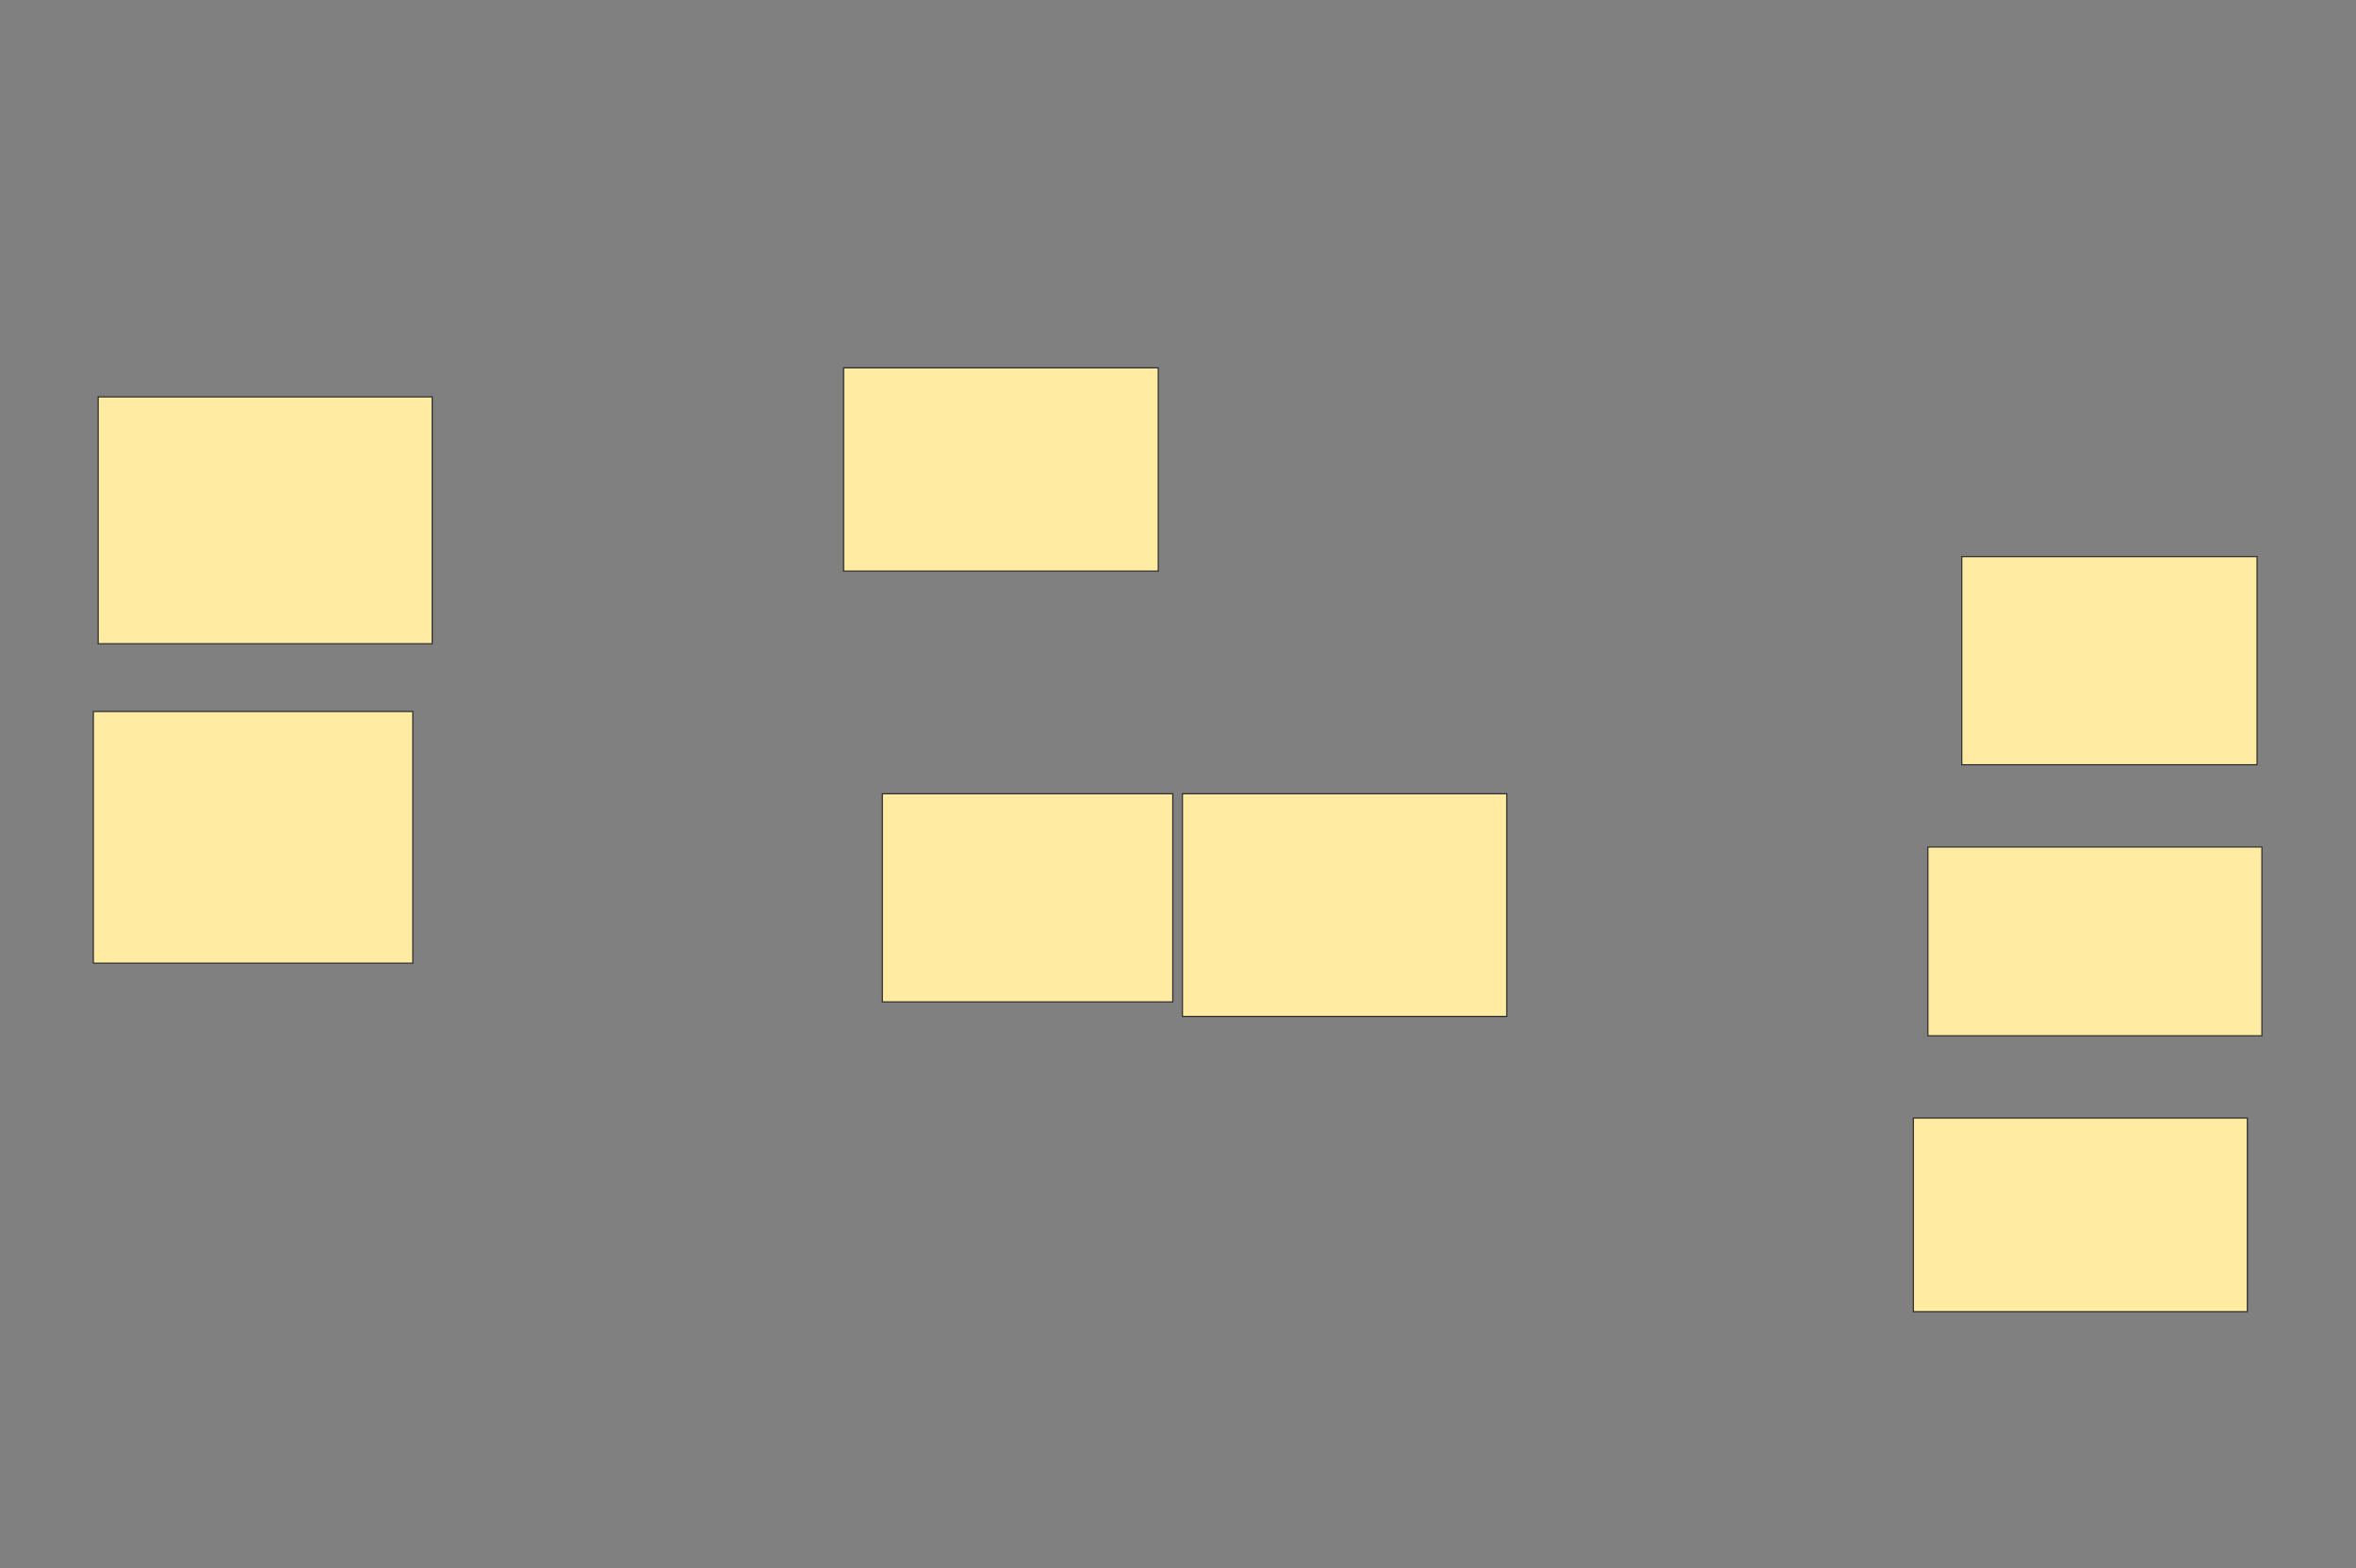<svg xmlns="http://www.w3.org/2000/svg" width="2028" height="1350">
 <rect width="100%" height="100%" fill="#808080" stroke="none"/>
 <!-- Created with Image Occlusion Enhanced -->
 <g>
  <title>Labels</title>
 </g>
 <g>
  <title>Masks</title>
  <rect id="2cc71423811d4179b382c19db14215fa-ao-1" height="212.5" width="287.5" y="341.667" x="84.5" stroke="#2D2D2D" fill="#FFEBA2"/>
  <rect id="2cc71423811d4179b382c19db14215fa-ao-2" height="216.667" width="275" y="612.5" x="80.333" stroke="#2D2D2D" fill="#FFEBA2"/>
  <rect stroke="#2D2D2D" id="2cc71423811d4179b382c19db14215fa-ao-3" height="179.167" width="250" y="683.333" x="759.5" fill="#FFEBA2"/>
  <rect id="2cc71423811d4179b382c19db14215fa-ao-4" height="175" width="270.833" y="316.667" x="726.167" stroke="#2D2D2D" fill="#FFEBA2"/>
  
  <rect id="2cc71423811d4179b382c19db14215fa-ao-6" height="191.667" width="279.167" y="683.333" x="1017.833" stroke="#2D2D2D" fill="#FFEBA2"/>
  <rect id="2cc71423811d4179b382c19db14215fa-ao-7" height="179.167" width="254.167" y="479.167" x="1688.667" stroke="#2D2D2D" fill="#FFEBA2"/>
  <rect id="2cc71423811d4179b382c19db14215fa-ao-8" height="162.5" width="287.5" y="729.167" x="1659.5" stroke="#2D2D2D" fill="#FFEBA2"/>
  <rect id="2cc71423811d4179b382c19db14215fa-ao-9" height="166.667" width="287.5" y="962.5" x="1647" stroke="#2D2D2D" fill="#FFEBA2"/>
 </g>
</svg>